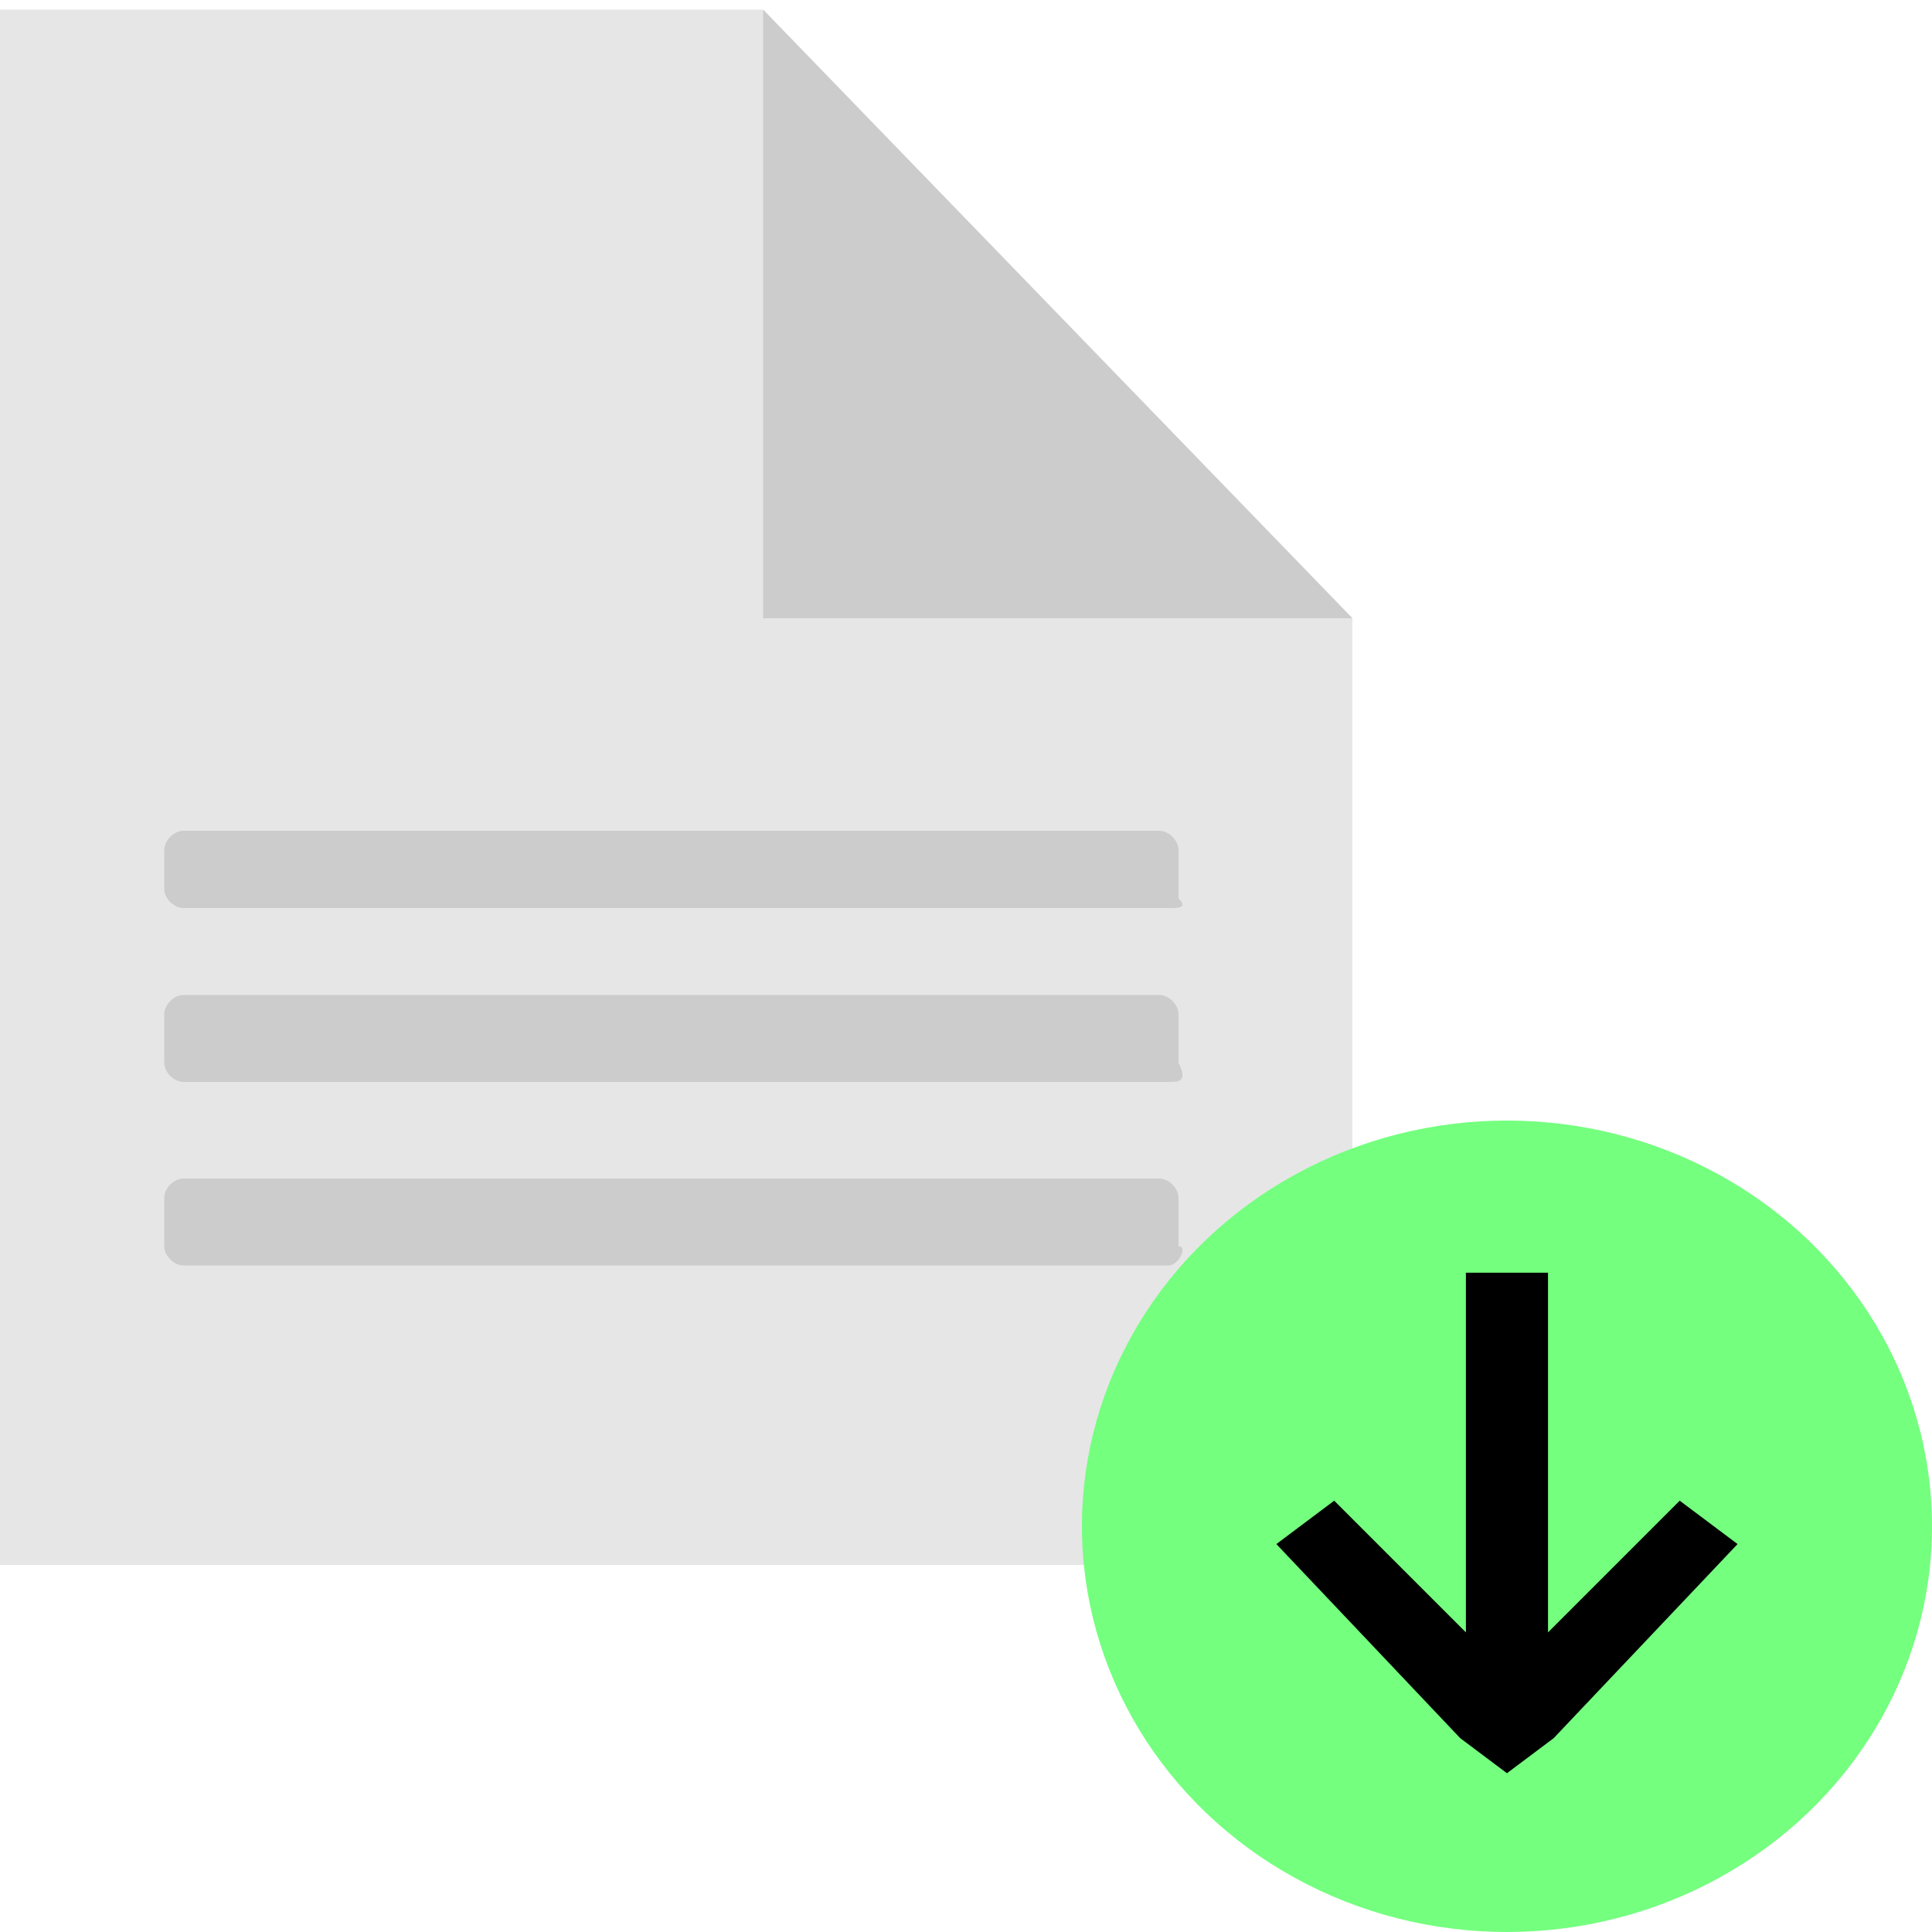 <?xml version="1.0" encoding="utf-8"?>
<!-- Generator: Adobe Illustrator 26.4.1, SVG Export Plug-In . SVG Version: 6.00 Build 0)  -->
<svg version="1.1" id="Слой_1" xmlns="http://www.w3.org/2000/svg" xmlns:xlink="http://www.w3.org/1999/xlink" x="0px" y="0px"
	 viewBox="0 0 20 20" style="enable-background:new 0 0 20 20;" xml:space="preserve">
<style type="text/css">
	.st0{fill:#E6E6E6;}
	.st1{fill:#CCCCCC;}
	.st2{fill:#74FF7F;}
	.st3{stroke:#000000;stroke-width:0.25;stroke-miterlimit:10;}
</style>
<g>
	<g>
		<g>
			<g>
				<polygon class="st0" points="14,6.4 14,16.2 0,16.2 0,0.1 7.9,0.1 				"/>
				<polygon class="st1" points="14,6.4 7.9,6.4 7.9,0.1 				"/>
			</g>
			<g>
				<path class="st1" d="M12.1,9.4H1.9c-0.1,0-0.2-0.1-0.2-0.2V8.8c0-0.1,0.1-0.2,0.2-0.2H12c0.1,0,0.2,0.1,0.2,0.2v0.5
					C12.3,9.4,12.2,9.4,12.1,9.4z"/>
				<path class="st1" d="M12.1,11.2H1.9c-0.1,0-0.2-0.1-0.2-0.2v-0.5c0-0.1,0.1-0.2,0.2-0.2H12c0.1,0,0.2,0.1,0.2,0.2v0.5
					C12.3,11.2,12.2,11.2,12.1,11.2z"/>
				<path class="st1" d="M12.1,13.1H1.9c-0.1,0-0.2-0.1-0.2-0.2v-0.5c0-0.1,0.1-0.2,0.2-0.2H12c0.1,0,0.2,0.1,0.2,0.2v0.5
					C12.3,12.9,12.2,13.1,12.1,13.1z"/>
			</g>
		</g>
		<g>
			<ellipse class="st2" cx="15.6" cy="15.8" rx="4.4" ry="4.2"/>
		</g>
	</g>
	<polygon class="st3" points="16,17.9 17.8,16 17.4,15.7 15.9,17.2 15.9,13.3 15.3,13.3 15.3,17.2 13.8,15.7 13.4,16 15.2,17.9 
		15.6,18.2 	"/>
</g>
</svg>
